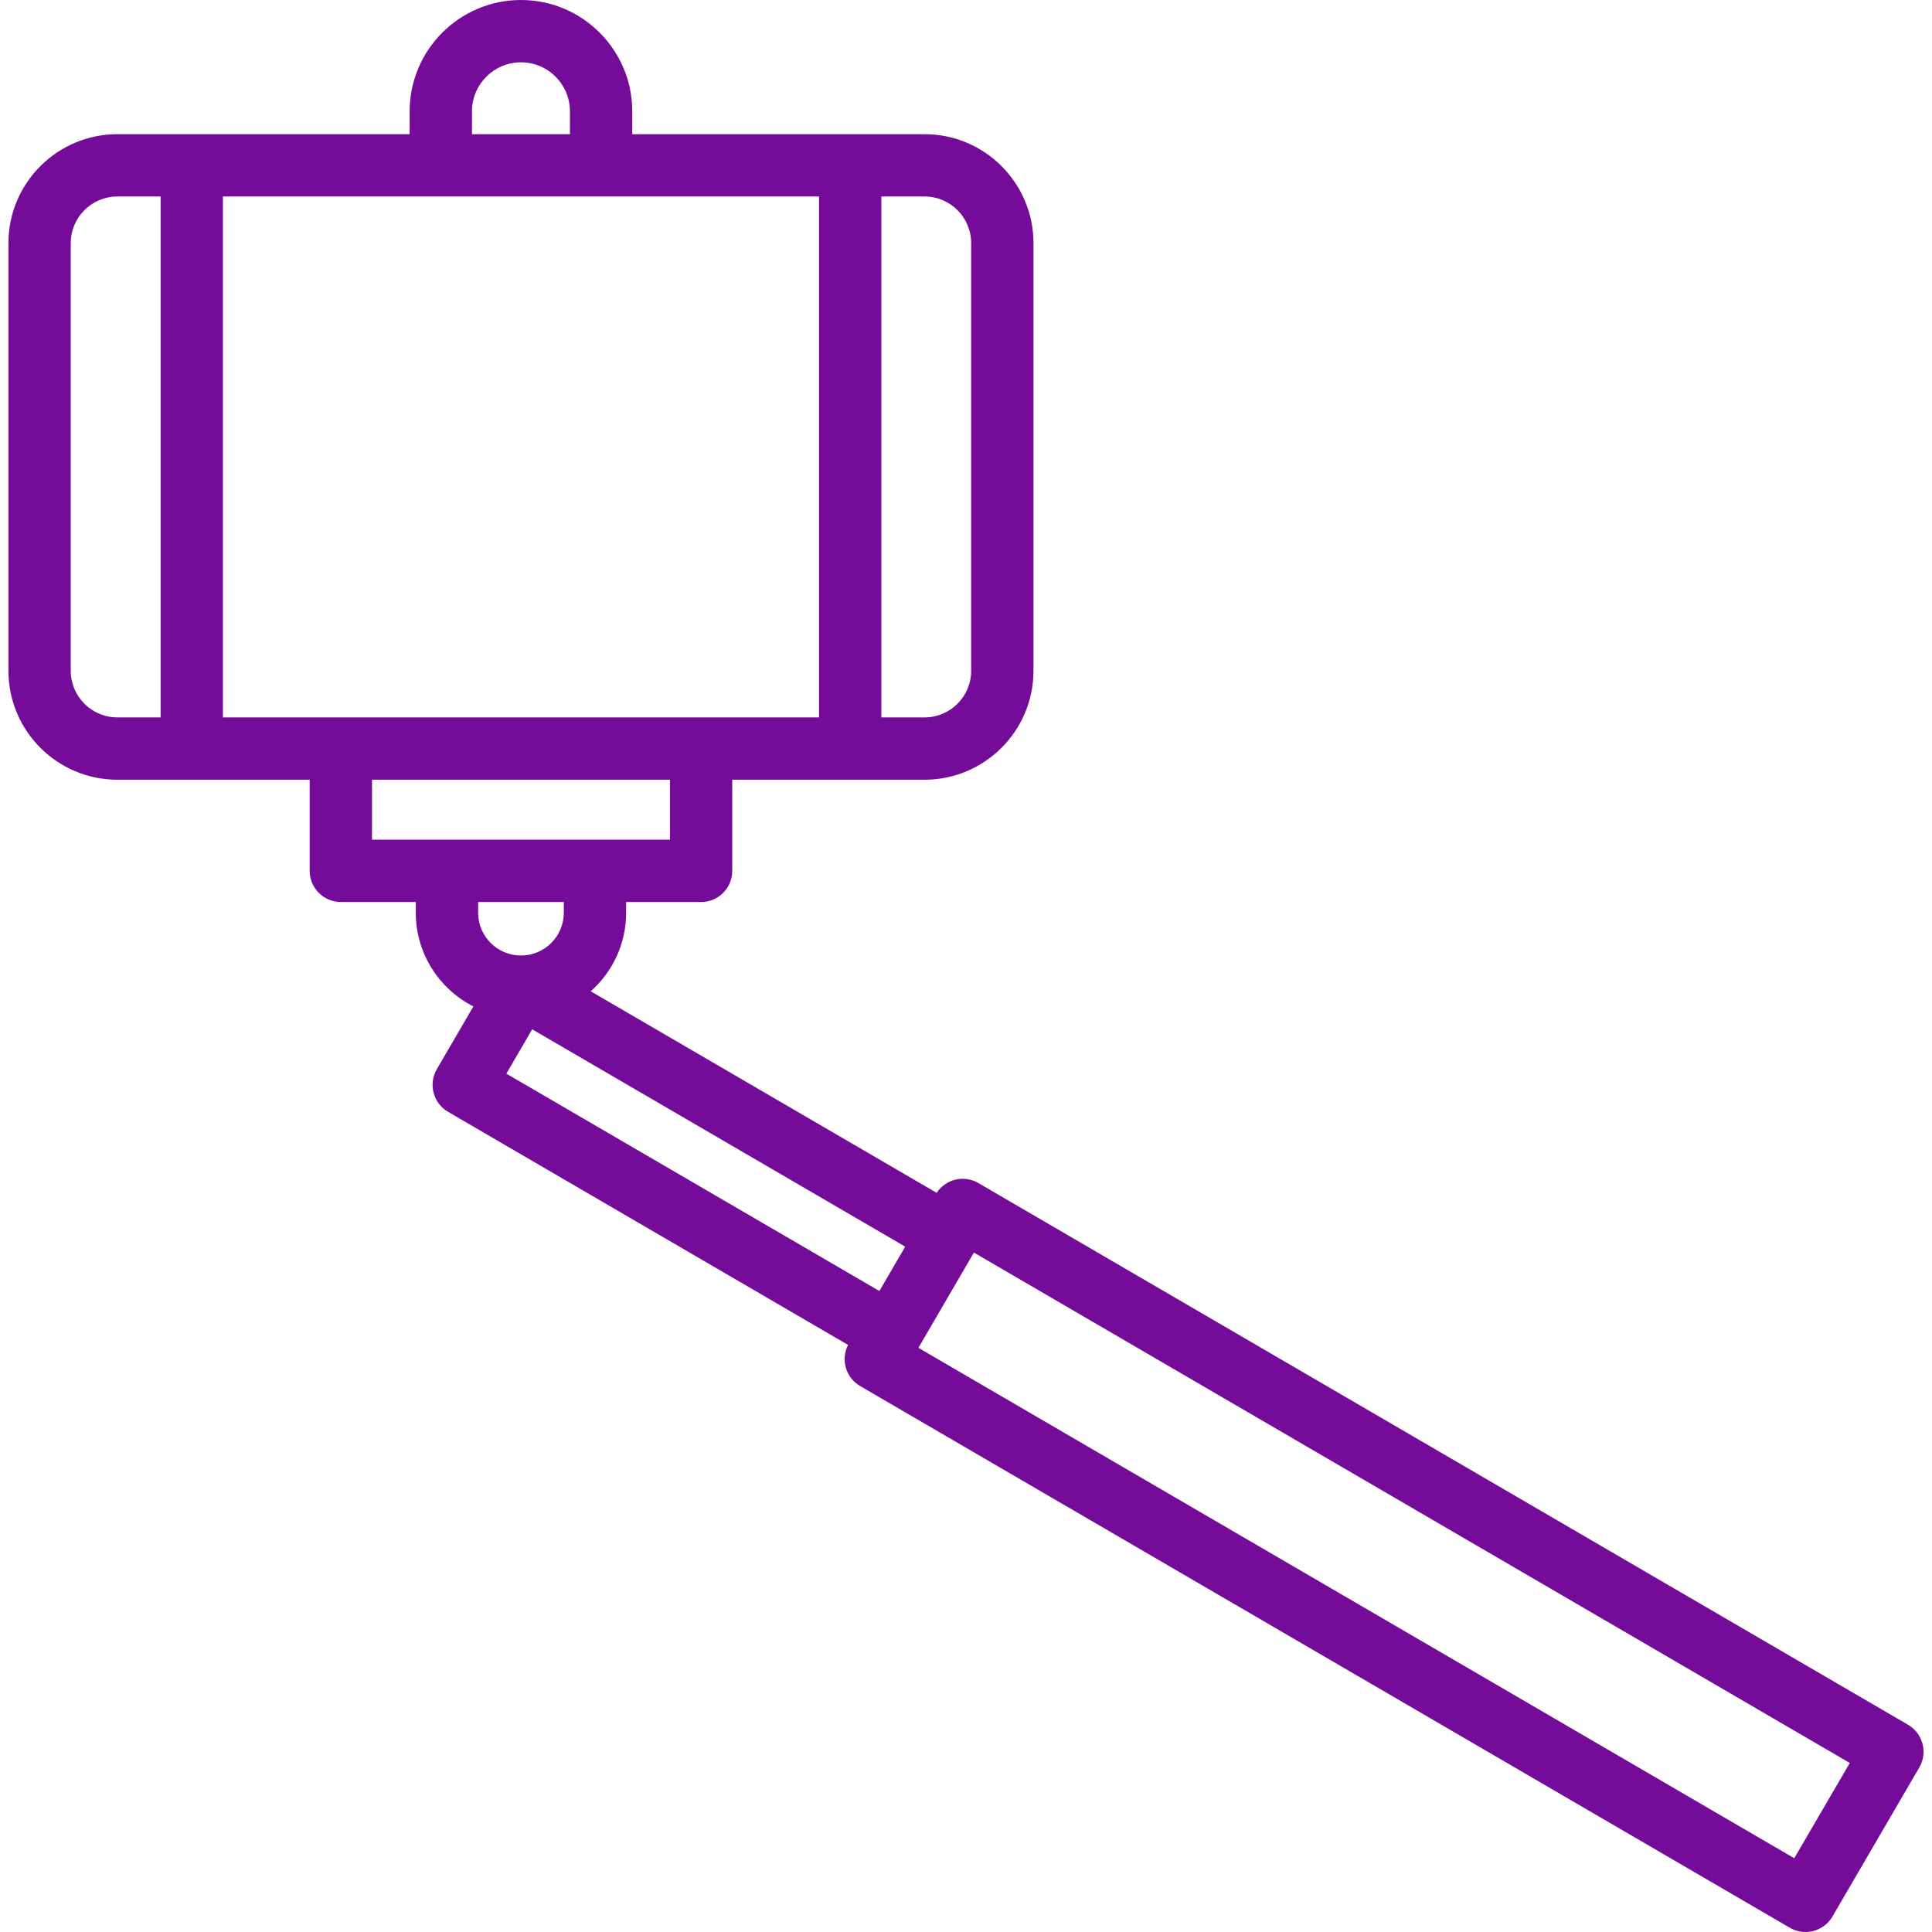 <svg width="55" height="55" viewBox="0 0 55 55" fill="none" xmlns="http://www.w3.org/2000/svg">
<path d="M54.73 49.642C54.67 49.414 54.522 49.22 54.319 49.101L27.852 33.679C27.648 33.56 27.406 33.528 27.179 33.587C26.967 33.643 26.785 33.776 26.665 33.958L16.817 28.22C17.435 27.671 17.825 26.871 17.825 25.982V25.678H19.959C20.449 25.678 20.846 25.281 20.846 24.791V22.197H26.321C28.03 22.197 29.421 20.806 29.421 19.096V6.921C29.421 5.211 28.03 3.82 26.321 3.82H17.999V3.169C17.999 1.421 16.578 0 14.831 0C13.084 0 11.662 1.421 11.662 3.169V3.82H3.341C1.631 3.82 0.24 5.211 0.24 6.921V19.096C0.24 20.806 1.631 22.197 3.341 22.197H8.816V24.791C8.816 25.281 9.213 25.678 9.703 25.678H11.836V25.982C11.836 27.146 12.504 28.156 13.476 28.651L12.435 30.438C12.317 30.641 12.284 30.883 12.344 31.111C12.404 31.338 12.552 31.533 12.755 31.651L24.143 38.287C23.93 38.703 24.076 39.218 24.485 39.457L50.953 54.879C51.093 54.961 51.247 55 51.398 55C51.704 55 52.001 54.842 52.166 54.559L54.639 50.315C54.758 50.111 54.79 49.869 54.73 49.642ZM6.346 20.423V5.594H23.316V20.423H6.346ZM27.647 6.921V19.096C27.647 19.828 27.052 20.423 26.321 20.423H25.09V5.594H26.321C27.052 5.594 27.647 6.189 27.647 6.921ZM13.436 3.169C13.436 2.4 14.062 1.774 14.831 1.774C15.6 1.774 16.225 2.4 16.225 3.169V3.82H13.436V3.169ZM2.014 19.096V6.921C2.014 6.189 2.609 5.594 3.341 5.594H4.572V20.423H3.341C2.609 20.423 2.014 19.828 2.014 19.096ZM10.59 22.197H19.072V23.904H10.59V22.197ZM16.051 25.678V25.982C16.051 26.655 15.504 27.202 14.831 27.202C14.158 27.202 13.611 26.655 13.611 25.982V25.678H16.051ZM15.15 29.302L25.77 35.49L25.034 36.752L14.415 30.565L15.15 29.302ZM51.079 52.9L26.145 38.37L27.725 35.658L52.66 50.188L51.079 52.9Z" fill="#740B99"/>
</svg>

